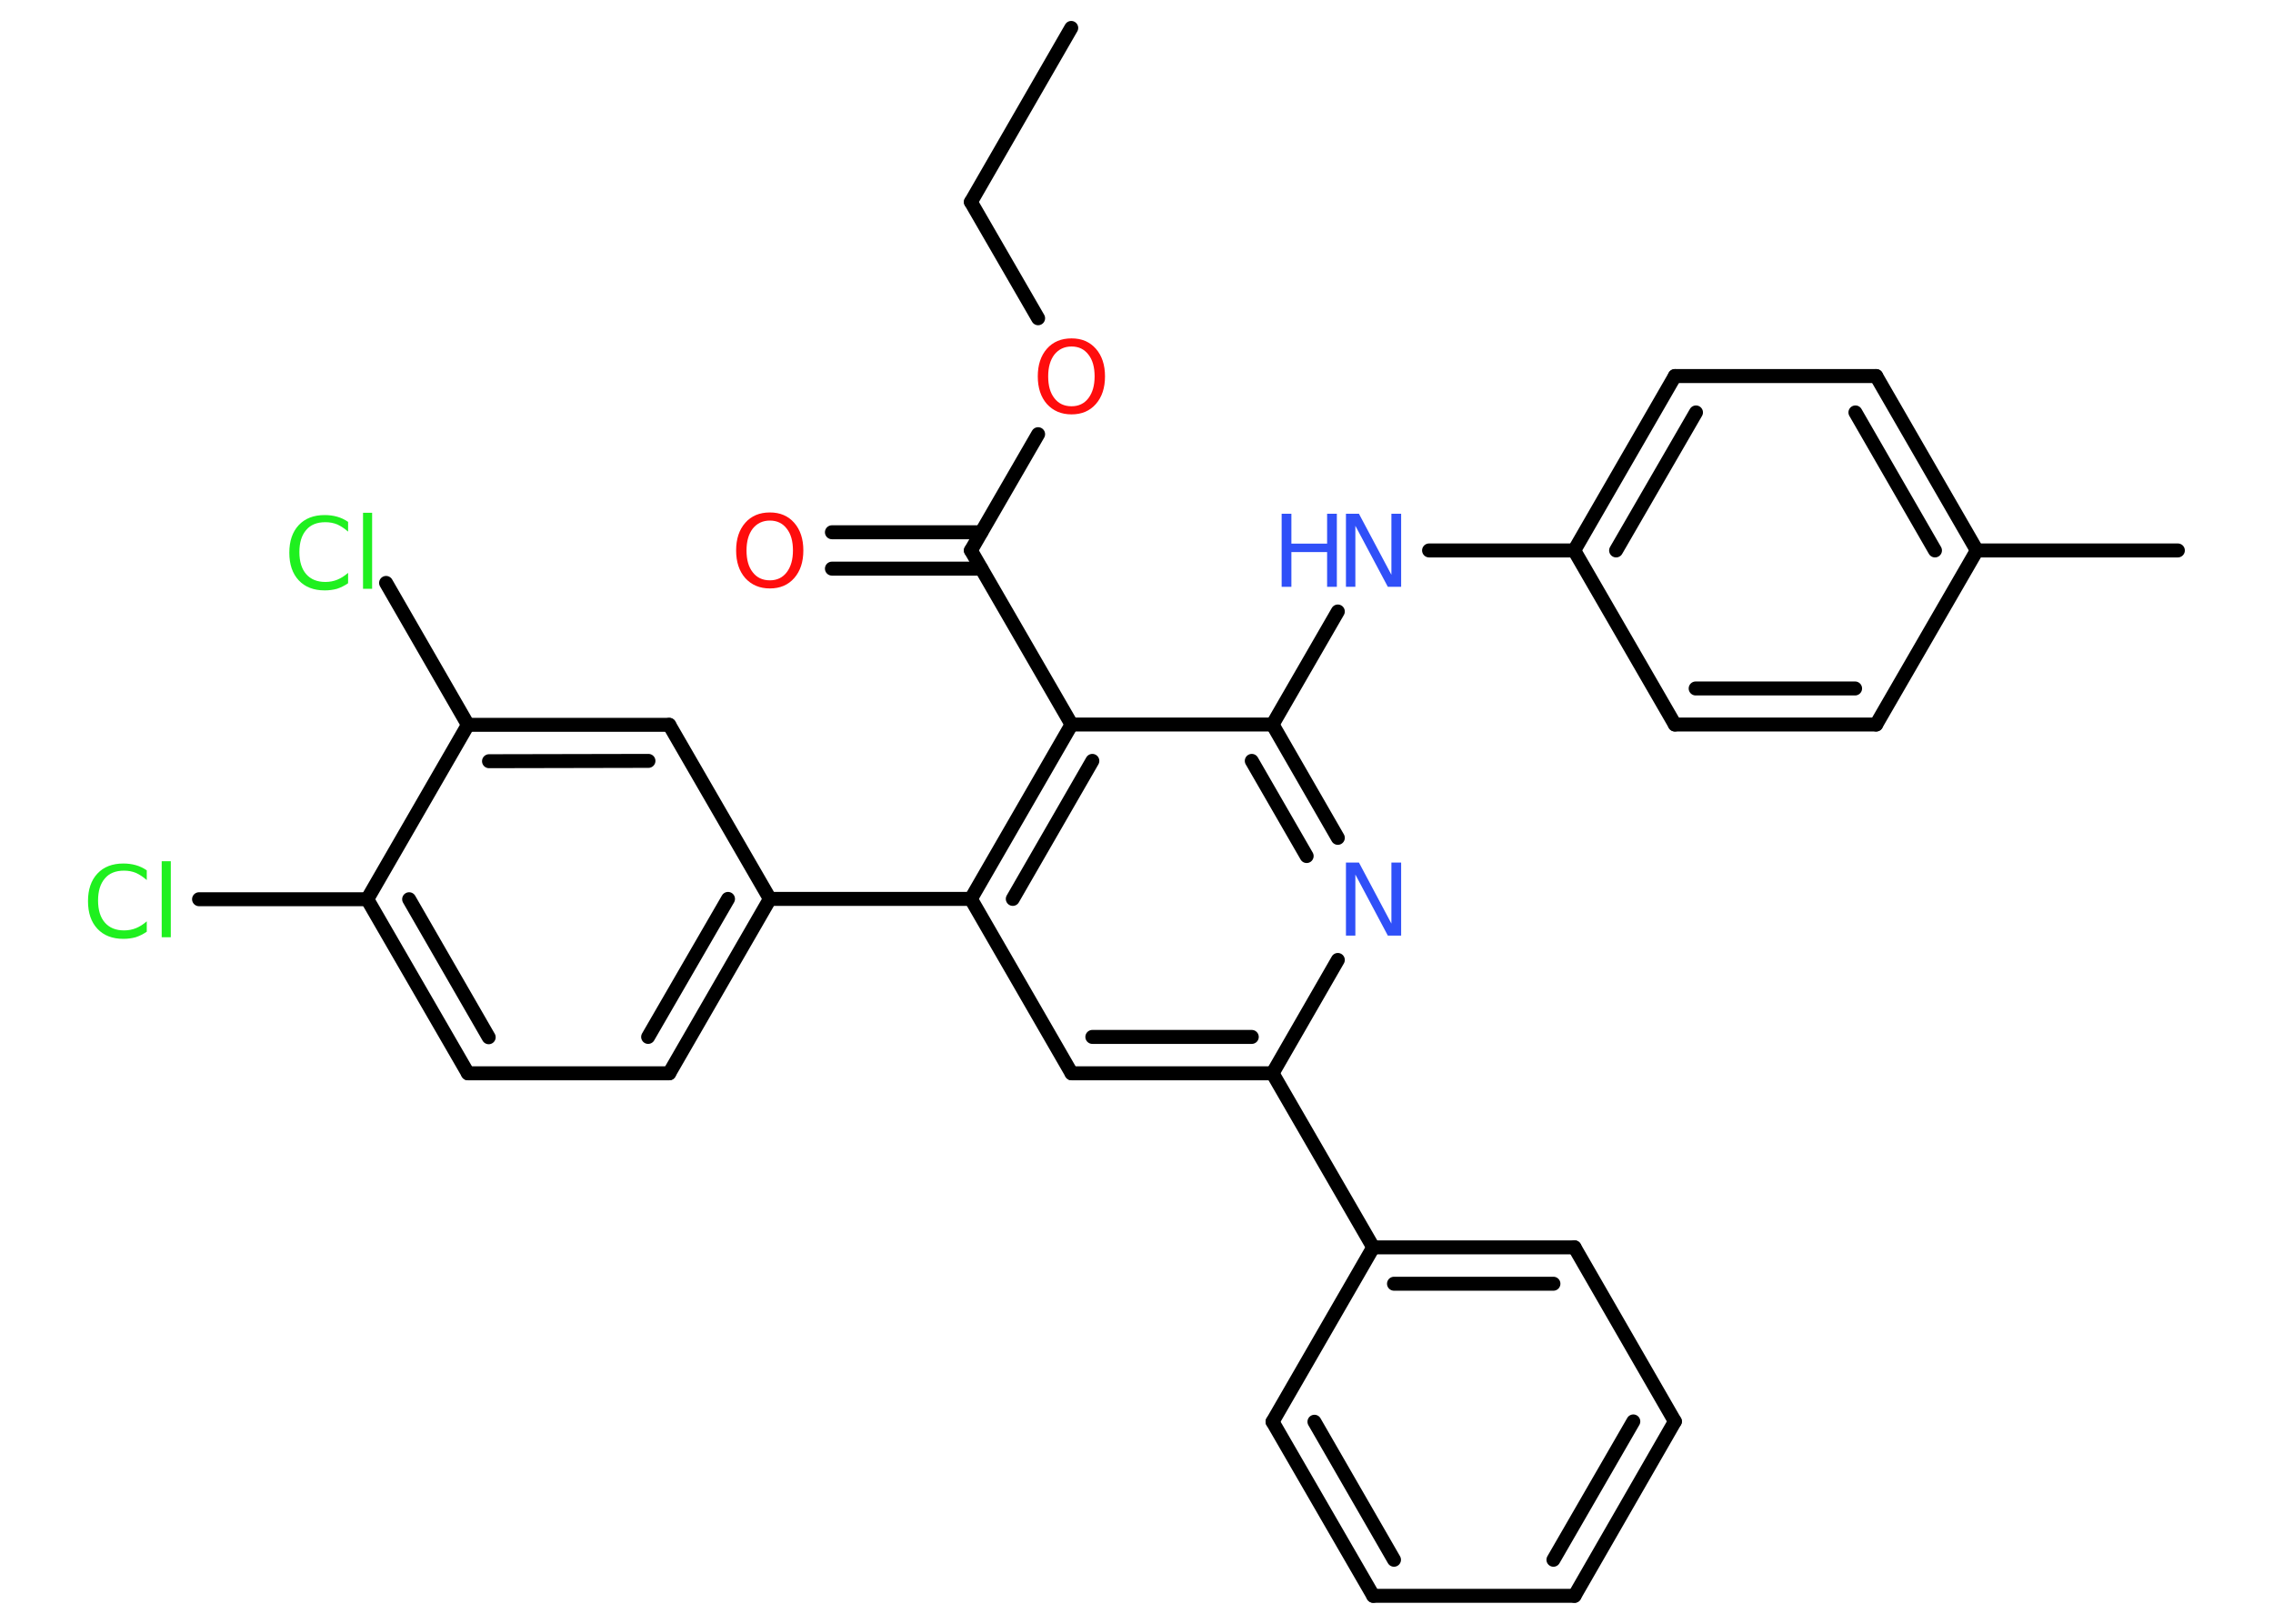 <?xml version='1.0' encoding='UTF-8'?>
<!DOCTYPE svg PUBLIC "-//W3C//DTD SVG 1.1//EN" "http://www.w3.org/Graphics/SVG/1.1/DTD/svg11.dtd">
<svg version='1.2' xmlns='http://www.w3.org/2000/svg' xmlns:xlink='http://www.w3.org/1999/xlink' width='70.0mm' height='50.0mm' viewBox='0 0 70.0 50.0'>
  <desc>Generated by the Chemistry Development Kit (http://github.com/cdk)</desc>
  <g stroke-linecap='round' stroke-linejoin='round' stroke='#000000' stroke-width='.43' fill='#3050F8'>
    <rect x='.0' y='.0' width='70.0' height='50.0' fill='#FFFFFF' stroke='none'/>
    <g id='mol1' class='mol'>
      <line id='mol1bnd1' class='bond' x1='32.99' y1='.86' x2='29.9' y2='6.22'/>
      <line id='mol1bnd2' class='bond' x1='29.9' y1='6.22' x2='31.97' y2='9.8'/>
      <line id='mol1bnd3' class='bond' x1='31.97' y1='13.37' x2='29.9' y2='16.95'/>
      <g id='mol1bnd4' class='bond'>
        <line x1='30.22' y1='17.51' x2='25.62' y2='17.51'/>
        <line x1='30.22' y1='16.39' x2='25.62' y2='16.39'/>
      </g>
      <line id='mol1bnd5' class='bond' x1='29.9' y1='16.95' x2='33.0' y2='22.31'/>
      <g id='mol1bnd6' class='bond'>
        <line x1='33.0' y1='22.31' x2='29.9' y2='27.68'/>
        <line x1='33.64' y1='23.43' x2='31.19' y2='27.68'/>
      </g>
      <line id='mol1bnd7' class='bond' x1='29.9' y1='27.68' x2='23.71' y2='27.68'/>
      <g id='mol1bnd8' class='bond'>
        <line x1='20.61' y1='33.05' x2='23.71' y2='27.68'/>
        <line x1='19.96' y1='31.93' x2='22.42' y2='27.68'/>
      </g>
      <line id='mol1bnd9' class='bond' x1='20.61' y1='33.05' x2='14.41' y2='33.05'/>
      <g id='mol1bnd10' class='bond'>
        <line x1='11.31' y1='27.69' x2='14.41' y2='33.05'/>
        <line x1='12.6' y1='27.69' x2='15.05' y2='31.94'/>
      </g>
      <line id='mol1bnd11' class='bond' x1='11.31' y1='27.69' x2='6.13' y2='27.69'/>
      <line id='mol1bnd12' class='bond' x1='11.31' y1='27.69' x2='14.41' y2='22.32'/>
      <line id='mol1bnd13' class='bond' x1='14.41' y1='22.32' x2='11.89' y2='17.95'/>
      <g id='mol1bnd14' class='bond'>
        <line x1='20.61' y1='22.32' x2='14.41' y2='22.32'/>
        <line x1='19.97' y1='23.43' x2='15.06' y2='23.44'/>
      </g>
      <line id='mol1bnd15' class='bond' x1='23.71' y1='27.68' x2='20.61' y2='22.32'/>
      <line id='mol1bnd16' class='bond' x1='29.9' y1='27.68' x2='33.0' y2='33.05'/>
      <g id='mol1bnd17' class='bond'>
        <line x1='33.0' y1='33.05' x2='39.19' y2='33.05'/>
        <line x1='33.64' y1='31.93' x2='38.55' y2='31.93'/>
      </g>
      <line id='mol1bnd18' class='bond' x1='39.19' y1='33.05' x2='42.29' y2='38.41'/>
      <g id='mol1bnd19' class='bond'>
        <line x1='48.49' y1='38.41' x2='42.29' y2='38.41'/>
        <line x1='47.84' y1='39.53' x2='42.93' y2='39.53'/>
      </g>
      <line id='mol1bnd20' class='bond' x1='48.49' y1='38.41' x2='51.58' y2='43.77'/>
      <g id='mol1bnd21' class='bond'>
        <line x1='48.49' y1='49.14' x2='51.58' y2='43.77'/>
        <line x1='47.84' y1='48.03' x2='50.3' y2='43.77'/>
      </g>
      <line id='mol1bnd22' class='bond' x1='48.49' y1='49.14' x2='42.29' y2='49.14'/>
      <g id='mol1bnd23' class='bond'>
        <line x1='39.19' y1='43.78' x2='42.29' y2='49.14'/>
        <line x1='40.48' y1='43.78' x2='42.93' y2='48.03'/>
      </g>
      <line id='mol1bnd24' class='bond' x1='42.29' y1='38.41' x2='39.19' y2='43.78'/>
      <line id='mol1bnd25' class='bond' x1='39.19' y1='33.05' x2='41.2' y2='29.56'/>
      <g id='mol1bnd26' class='bond'>
        <line x1='41.2' y1='25.8' x2='39.19' y2='22.31'/>
        <line x1='40.24' y1='26.36' x2='38.55' y2='23.43'/>
      </g>
      <line id='mol1bnd27' class='bond' x1='33.0' y1='22.31' x2='39.19' y2='22.31'/>
      <line id='mol1bnd28' class='bond' x1='39.19' y1='22.31' x2='41.2' y2='18.83'/>
      <line id='mol1bnd29' class='bond' x1='44.01' y1='16.95' x2='48.48' y2='16.95'/>
      <g id='mol1bnd30' class='bond'>
        <line x1='51.58' y1='11.58' x2='48.48' y2='16.95'/>
        <line x1='52.23' y1='12.7' x2='49.77' y2='16.95'/>
      </g>
      <line id='mol1bnd31' class='bond' x1='51.58' y1='11.58' x2='57.78' y2='11.58'/>
      <g id='mol1bnd32' class='bond'>
        <line x1='60.88' y1='16.95' x2='57.78' y2='11.58'/>
        <line x1='59.59' y1='16.95' x2='57.14' y2='12.7'/>
      </g>
      <line id='mol1bnd33' class='bond' x1='60.88' y1='16.95' x2='67.07' y2='16.95'/>
      <line id='mol1bnd34' class='bond' x1='60.88' y1='16.95' x2='57.78' y2='22.31'/>
      <g id='mol1bnd35' class='bond'>
        <line x1='51.58' y1='22.31' x2='57.78' y2='22.31'/>
        <line x1='52.22' y1='21.2' x2='57.13' y2='21.2'/>
      </g>
      <line id='mol1bnd36' class='bond' x1='48.48' y1='16.95' x2='51.58' y2='22.31'/>
      <path id='mol1atm3' class='atom' d='M33.0 10.67q-.33 .0 -.53 .25q-.19 .25 -.19 .67q.0 .43 .19 .67q.19 .25 .53 .25q.33 .0 .52 -.25q.19 -.25 .19 -.67q.0 -.43 -.19 -.67q-.19 -.25 -.52 -.25zM33.0 10.42q.47 .0 .75 .32q.28 .32 .28 .85q.0 .53 -.28 .85q-.28 .32 -.75 .32q-.47 .0 -.76 -.32q-.28 -.32 -.28 -.85q.0 -.53 .28 -.85q.28 -.32 .76 -.32z' stroke='none' fill='#FF0D0D'/>
      <path id='mol1atm5' class='atom' d='M23.71 16.03q-.33 .0 -.53 .25q-.19 .25 -.19 .67q.0 .43 .19 .67q.19 .25 .53 .25q.33 .0 .52 -.25q.19 -.25 .19 -.67q.0 -.43 -.19 -.67q-.19 -.25 -.52 -.25zM23.71 15.78q.47 .0 .75 .32q.28 .32 .28 .85q.0 .53 -.28 .85q-.28 .32 -.75 .32q-.47 .0 -.76 -.32q-.28 -.32 -.28 -.85q.0 -.53 .28 -.85q.28 -.32 .76 -.32z' stroke='none' fill='#FF0D0D'/>
      <path id='mol1atm12' class='atom' d='M4.52 26.78v.32q-.16 -.14 -.33 -.22q-.17 -.07 -.37 -.07q-.39 .0 -.59 .24q-.21 .24 -.21 .68q.0 .44 .21 .68q.21 .24 .59 .24q.2 .0 .37 -.07q.17 -.07 .33 -.21v.32q-.16 .11 -.34 .17q-.18 .05 -.38 .05q-.51 .0 -.8 -.31q-.29 -.31 -.29 -.85q.0 -.54 .29 -.85q.29 -.31 .8 -.31q.2 .0 .38 .05q.18 .05 .34 .16zM4.98 26.52h.28v2.34h-.28v-2.34z' stroke='none' fill='#1FF01F'/>
      <path id='mol1atm14' class='atom' d='M10.72 16.05v.32q-.16 -.14 -.33 -.22q-.17 -.07 -.37 -.07q-.39 .0 -.59 .24q-.21 .24 -.21 .68q.0 .44 .21 .68q.21 .24 .59 .24q.2 .0 .37 -.07q.17 -.07 .33 -.21v.32q-.16 .11 -.34 .17q-.18 .05 -.38 .05q-.51 .0 -.8 -.31q-.29 -.31 -.29 -.85q.0 -.54 .29 -.85q.29 -.31 .8 -.31q.2 .0 .38 .05q.18 .05 .34 .16zM11.18 15.79h.28v2.34h-.28v-2.34z' stroke='none' fill='#1FF01F'/>
      <path id='mol1atm24' class='atom' d='M41.44 26.56h.41l1.0 1.88v-1.88h.3v2.25h-.41l-1.0 -1.88v1.88h-.29v-2.25z' stroke='none'/>
      <g id='mol1atm26' class='atom'>
        <path d='M41.44 15.82h.41l1.0 1.88v-1.88h.3v2.25h-.41l-1.0 -1.88v1.88h-.29v-2.25z' stroke='none'/>
        <path d='M39.47 15.82h.3v.92h1.1v-.92h.3v2.25h-.3v-1.07h-1.1v1.07h-.3v-2.25z' stroke='none'/>
      </g>
    </g>
  </g>
</svg>
